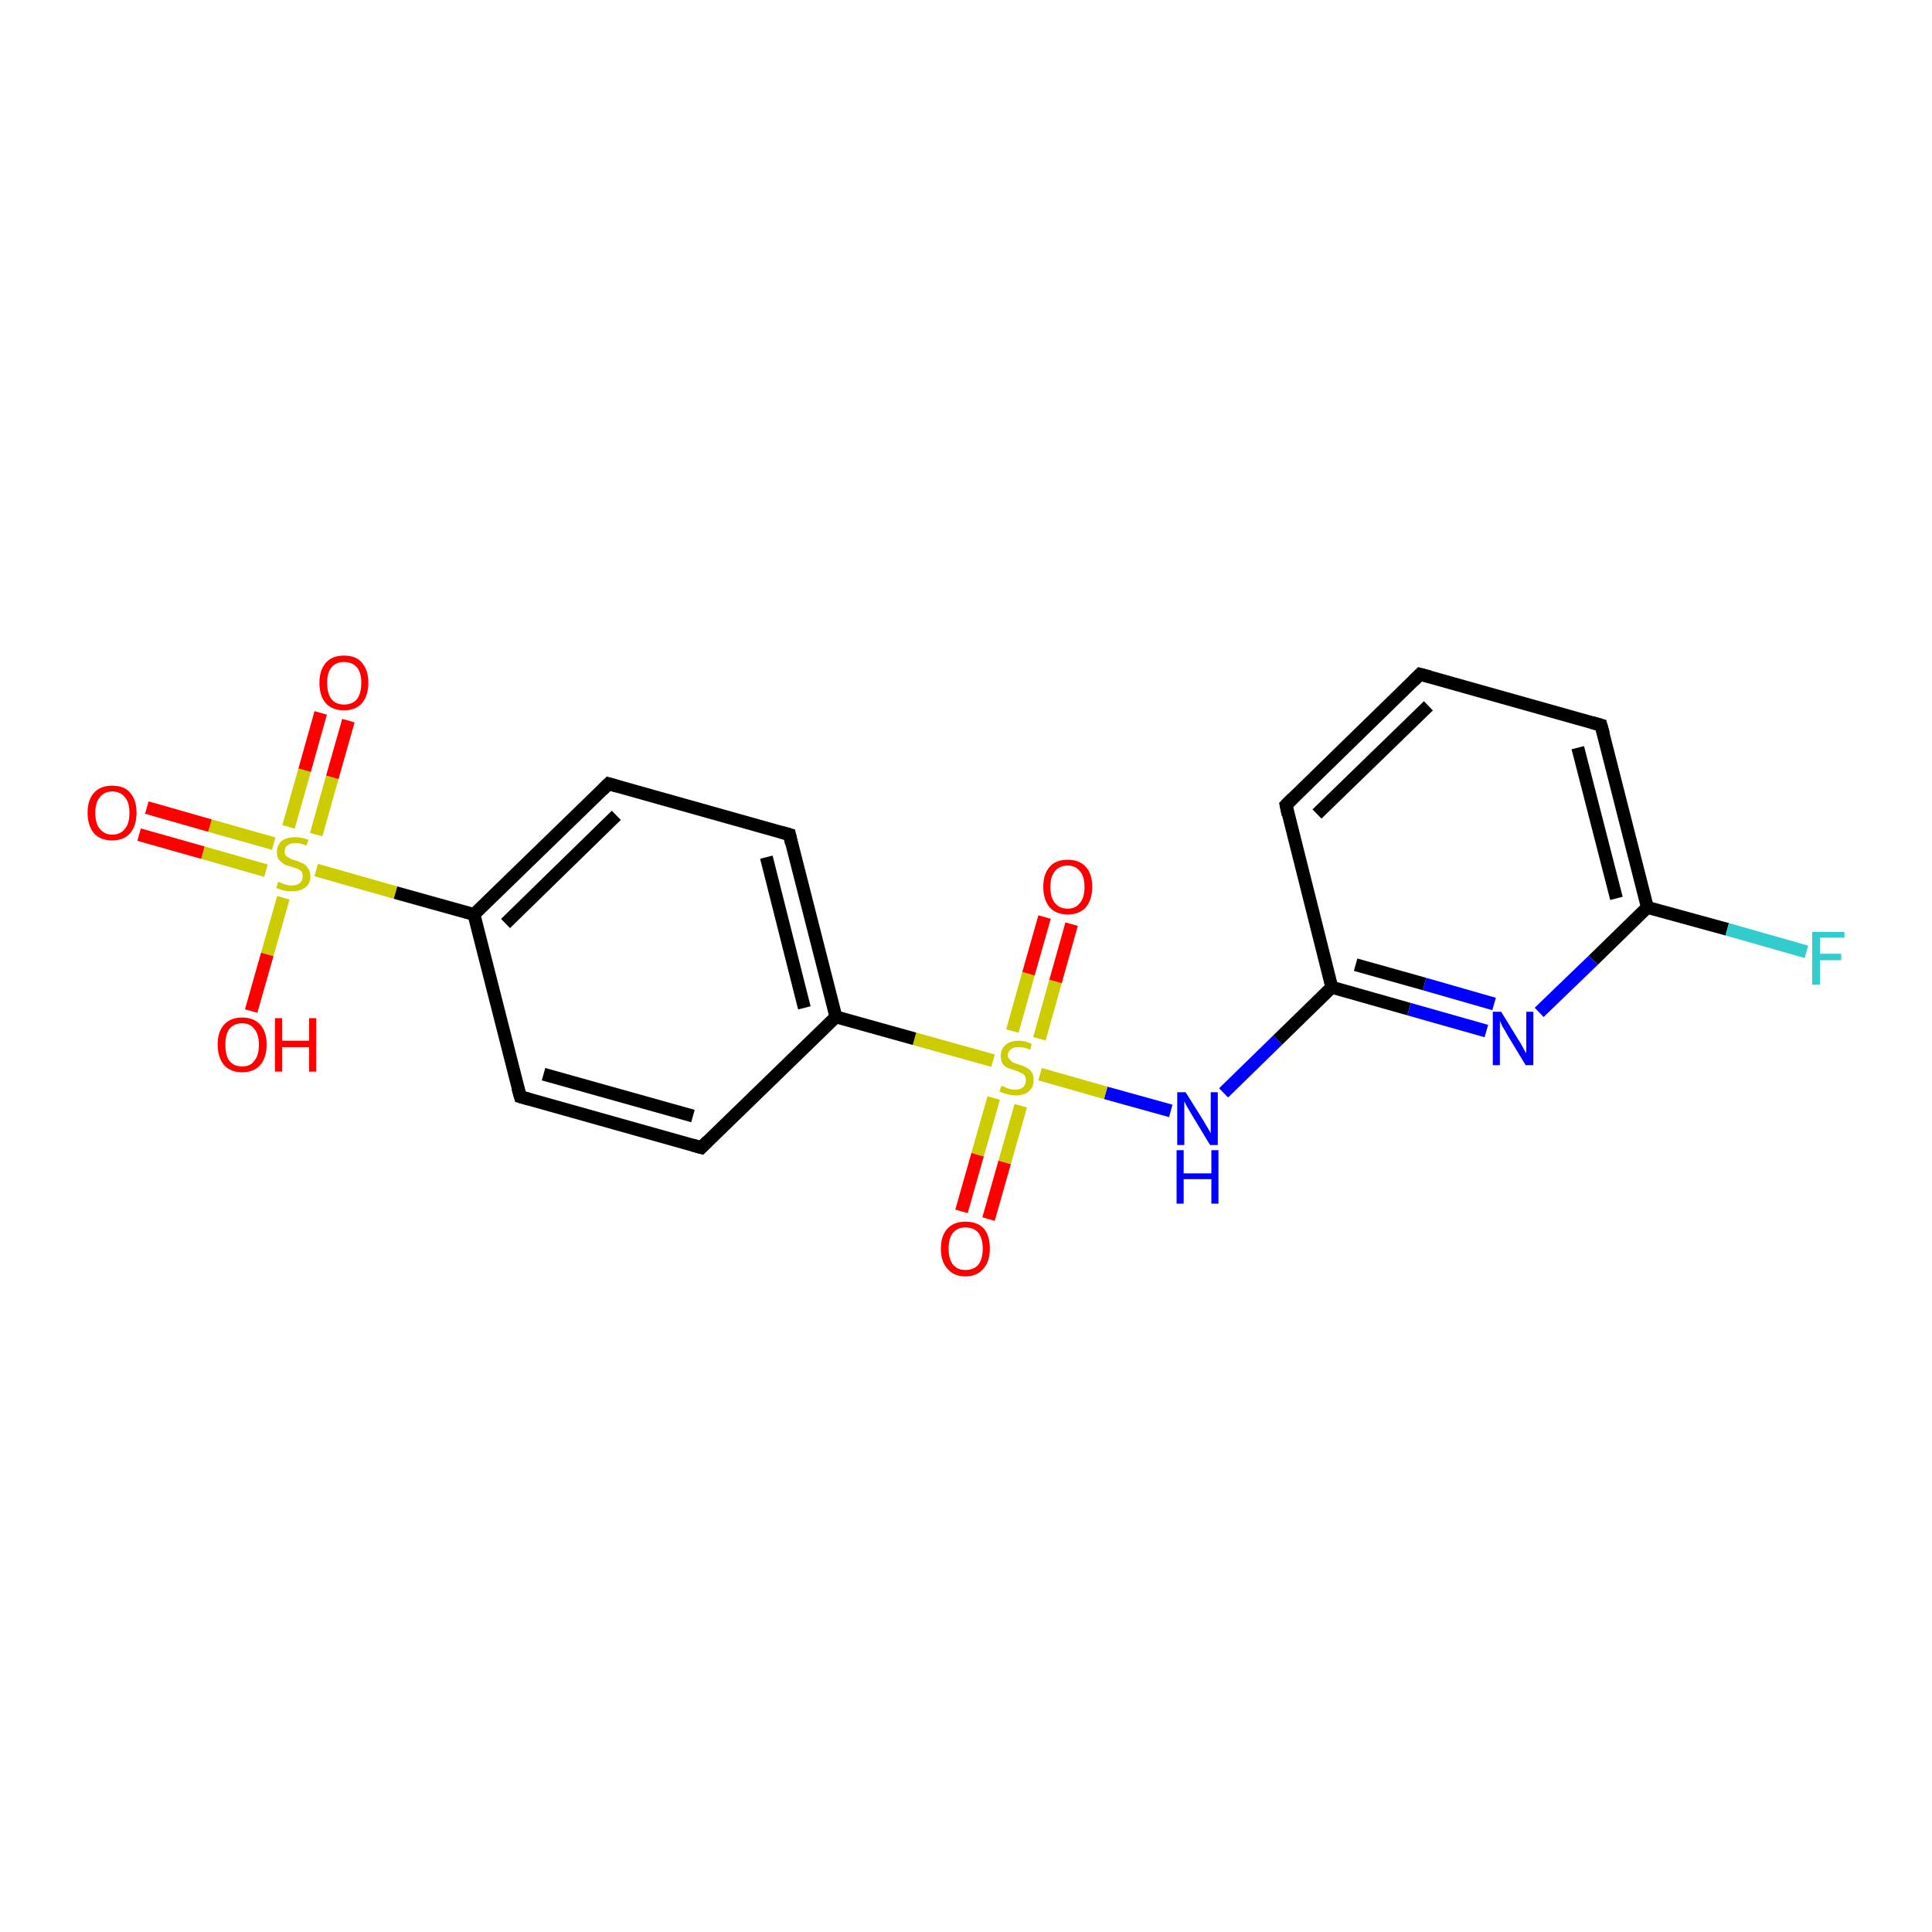 <?xml version='1.0' encoding='iso-8859-1'?>
<svg version='1.1' baseProfile='full'
              xmlns='http://www.w3.org/2000/svg'
                      xmlns:rdkit='http://www.rdkit.org/xml'
                      xmlns:xlink='http://www.w3.org/1999/xlink'
                  xml:space='preserve'
width='300px' height='300px' viewBox='0 0 300 300'>
<!-- END OF HEADER -->
<rect style='opacity:1.0;fill:#FFFFFF;stroke:none' width='300.0' height='300.0' x='0.0' y='0.0'> </rect>
<path class='bond-0 atom-0 atom-1' d='M 190.0,169.7 L 198.4,161.5' style='fill:none;fill-rule:evenodd;stroke:#0000FF;stroke-width:2.0px;stroke-linecap:butt;stroke-linejoin:miter;stroke-opacity:1' />
<path class='bond-0 atom-0 atom-1' d='M 198.4,161.5 L 206.8,153.3' style='fill:none;fill-rule:evenodd;stroke:#000000;stroke-width:2.0px;stroke-linecap:butt;stroke-linejoin:miter;stroke-opacity:1' />
<path class='bond-1 atom-1 atom-2' d='M 206.8,153.3 L 218.8,156.7' style='fill:none;fill-rule:evenodd;stroke:#000000;stroke-width:2.0px;stroke-linecap:butt;stroke-linejoin:miter;stroke-opacity:1' />
<path class='bond-1 atom-1 atom-2' d='M 218.8,156.7 L 230.8,160.1' style='fill:none;fill-rule:evenodd;stroke:#0000FF;stroke-width:2.0px;stroke-linecap:butt;stroke-linejoin:miter;stroke-opacity:1' />
<path class='bond-1 atom-1 atom-2' d='M 210.5,149.8 L 221.2,152.8' style='fill:none;fill-rule:evenodd;stroke:#000000;stroke-width:2.0px;stroke-linecap:butt;stroke-linejoin:miter;stroke-opacity:1' />
<path class='bond-1 atom-1 atom-2' d='M 221.2,152.8 L 232.0,155.9' style='fill:none;fill-rule:evenodd;stroke:#0000FF;stroke-width:2.0px;stroke-linecap:butt;stroke-linejoin:miter;stroke-opacity:1' />
<path class='bond-2 atom-2 atom-3' d='M 239.0,157.2 L 247.4,149.1' style='fill:none;fill-rule:evenodd;stroke:#0000FF;stroke-width:2.0px;stroke-linecap:butt;stroke-linejoin:miter;stroke-opacity:1' />
<path class='bond-2 atom-2 atom-3' d='M 247.4,149.1 L 255.8,140.9' style='fill:none;fill-rule:evenodd;stroke:#000000;stroke-width:2.0px;stroke-linecap:butt;stroke-linejoin:miter;stroke-opacity:1' />
<path class='bond-3 atom-3 atom-4' d='M 255.8,140.9 L 268.2,144.3' style='fill:none;fill-rule:evenodd;stroke:#000000;stroke-width:2.0px;stroke-linecap:butt;stroke-linejoin:miter;stroke-opacity:1' />
<path class='bond-3 atom-3 atom-4' d='M 268.2,144.3 L 280.5,147.8' style='fill:none;fill-rule:evenodd;stroke:#33CCCC;stroke-width:2.0px;stroke-linecap:butt;stroke-linejoin:miter;stroke-opacity:1' />
<path class='bond-4 atom-3 atom-5' d='M 255.8,140.9 L 248.6,112.6' style='fill:none;fill-rule:evenodd;stroke:#000000;stroke-width:2.0px;stroke-linecap:butt;stroke-linejoin:miter;stroke-opacity:1' />
<path class='bond-4 atom-3 atom-5' d='M 251.0,139.5 L 245.0,116.1' style='fill:none;fill-rule:evenodd;stroke:#000000;stroke-width:2.0px;stroke-linecap:butt;stroke-linejoin:miter;stroke-opacity:1' />
<path class='bond-5 atom-5 atom-6' d='M 248.6,112.6 L 220.5,104.7' style='fill:none;fill-rule:evenodd;stroke:#000000;stroke-width:2.0px;stroke-linecap:butt;stroke-linejoin:miter;stroke-opacity:1' />
<path class='bond-6 atom-6 atom-7' d='M 220.5,104.7 L 199.7,125.0' style='fill:none;fill-rule:evenodd;stroke:#000000;stroke-width:2.0px;stroke-linecap:butt;stroke-linejoin:miter;stroke-opacity:1' />
<path class='bond-6 atom-6 atom-7' d='M 221.8,109.6 L 204.5,126.4' style='fill:none;fill-rule:evenodd;stroke:#000000;stroke-width:2.0px;stroke-linecap:butt;stroke-linejoin:miter;stroke-opacity:1' />
<path class='bond-7 atom-0 atom-8' d='M 181.8,172.5 L 171.7,169.7' style='fill:none;fill-rule:evenodd;stroke:#0000FF;stroke-width:2.0px;stroke-linecap:butt;stroke-linejoin:miter;stroke-opacity:1' />
<path class='bond-7 atom-0 atom-8' d='M 171.7,169.7 L 161.5,166.8' style='fill:none;fill-rule:evenodd;stroke:#CCCC00;stroke-width:2.0px;stroke-linecap:butt;stroke-linejoin:miter;stroke-opacity:1' />
<path class='bond-8 atom-8 atom-9' d='M 154.2,164.7 L 142.0,161.3' style='fill:none;fill-rule:evenodd;stroke:#CCCC00;stroke-width:2.0px;stroke-linecap:butt;stroke-linejoin:miter;stroke-opacity:1' />
<path class='bond-8 atom-8 atom-9' d='M 142.0,161.3 L 129.8,157.9' style='fill:none;fill-rule:evenodd;stroke:#000000;stroke-width:2.0px;stroke-linecap:butt;stroke-linejoin:miter;stroke-opacity:1' />
<path class='bond-9 atom-9 atom-10' d='M 129.8,157.9 L 122.6,129.6' style='fill:none;fill-rule:evenodd;stroke:#000000;stroke-width:2.0px;stroke-linecap:butt;stroke-linejoin:miter;stroke-opacity:1' />
<path class='bond-9 atom-9 atom-10' d='M 124.9,156.5 L 119.0,133.1' style='fill:none;fill-rule:evenodd;stroke:#000000;stroke-width:2.0px;stroke-linecap:butt;stroke-linejoin:miter;stroke-opacity:1' />
<path class='bond-10 atom-10 atom-11' d='M 122.6,129.6 L 94.5,121.7' style='fill:none;fill-rule:evenodd;stroke:#000000;stroke-width:2.0px;stroke-linecap:butt;stroke-linejoin:miter;stroke-opacity:1' />
<path class='bond-11 atom-11 atom-12' d='M 94.5,121.7 L 73.6,142.0' style='fill:none;fill-rule:evenodd;stroke:#000000;stroke-width:2.0px;stroke-linecap:butt;stroke-linejoin:miter;stroke-opacity:1' />
<path class='bond-11 atom-11 atom-12' d='M 95.7,126.6 L 78.5,143.4' style='fill:none;fill-rule:evenodd;stroke:#000000;stroke-width:2.0px;stroke-linecap:butt;stroke-linejoin:miter;stroke-opacity:1' />
<path class='bond-12 atom-12 atom-13' d='M 73.6,142.0 L 61.4,138.6' style='fill:none;fill-rule:evenodd;stroke:#000000;stroke-width:2.0px;stroke-linecap:butt;stroke-linejoin:miter;stroke-opacity:1' />
<path class='bond-12 atom-12 atom-13' d='M 61.4,138.6 L 49.1,135.1' style='fill:none;fill-rule:evenodd;stroke:#CCCC00;stroke-width:2.0px;stroke-linecap:butt;stroke-linejoin:miter;stroke-opacity:1' />
<path class='bond-13 atom-13 atom-14' d='M 42.5,131.0 L 32.6,128.2' style='fill:none;fill-rule:evenodd;stroke:#CCCC00;stroke-width:2.0px;stroke-linecap:butt;stroke-linejoin:miter;stroke-opacity:1' />
<path class='bond-13 atom-13 atom-14' d='M 32.6,128.2 L 22.8,125.4' style='fill:none;fill-rule:evenodd;stroke:#FF0000;stroke-width:2.0px;stroke-linecap:butt;stroke-linejoin:miter;stroke-opacity:1' />
<path class='bond-13 atom-13 atom-14' d='M 41.3,135.2 L 31.5,132.4' style='fill:none;fill-rule:evenodd;stroke:#CCCC00;stroke-width:2.0px;stroke-linecap:butt;stroke-linejoin:miter;stroke-opacity:1' />
<path class='bond-13 atom-13 atom-14' d='M 31.5,132.4 L 21.6,129.6' style='fill:none;fill-rule:evenodd;stroke:#FF0000;stroke-width:2.0px;stroke-linecap:butt;stroke-linejoin:miter;stroke-opacity:1' />
<path class='bond-14 atom-13 atom-15' d='M 49.1,129.6 L 51.6,120.7' style='fill:none;fill-rule:evenodd;stroke:#CCCC00;stroke-width:2.0px;stroke-linecap:butt;stroke-linejoin:miter;stroke-opacity:1' />
<path class='bond-14 atom-13 atom-15' d='M 51.6,120.7 L 54.1,111.9' style='fill:none;fill-rule:evenodd;stroke:#FF0000;stroke-width:2.0px;stroke-linecap:butt;stroke-linejoin:miter;stroke-opacity:1' />
<path class='bond-14 atom-13 atom-15' d='M 44.8,128.4 L 47.3,119.6' style='fill:none;fill-rule:evenodd;stroke:#CCCC00;stroke-width:2.0px;stroke-linecap:butt;stroke-linejoin:miter;stroke-opacity:1' />
<path class='bond-14 atom-13 atom-15' d='M 47.3,119.6 L 49.8,110.7' style='fill:none;fill-rule:evenodd;stroke:#FF0000;stroke-width:2.0px;stroke-linecap:butt;stroke-linejoin:miter;stroke-opacity:1' />
<path class='bond-15 atom-13 atom-16' d='M 44.0,139.4 L 41.5,148.2' style='fill:none;fill-rule:evenodd;stroke:#CCCC00;stroke-width:2.0px;stroke-linecap:butt;stroke-linejoin:miter;stroke-opacity:1' />
<path class='bond-15 atom-13 atom-16' d='M 41.5,148.2 L 39.0,157.0' style='fill:none;fill-rule:evenodd;stroke:#FF0000;stroke-width:2.0px;stroke-linecap:butt;stroke-linejoin:miter;stroke-opacity:1' />
<path class='bond-16 atom-12 atom-17' d='M 73.6,142.0 L 80.8,170.3' style='fill:none;fill-rule:evenodd;stroke:#000000;stroke-width:2.0px;stroke-linecap:butt;stroke-linejoin:miter;stroke-opacity:1' />
<path class='bond-17 atom-17 atom-18' d='M 80.8,170.3 L 108.9,178.2' style='fill:none;fill-rule:evenodd;stroke:#000000;stroke-width:2.0px;stroke-linecap:butt;stroke-linejoin:miter;stroke-opacity:1' />
<path class='bond-17 atom-17 atom-18' d='M 84.4,166.8 L 107.6,173.3' style='fill:none;fill-rule:evenodd;stroke:#000000;stroke-width:2.0px;stroke-linecap:butt;stroke-linejoin:miter;stroke-opacity:1' />
<path class='bond-18 atom-8 atom-19' d='M 161.4,161.3 L 163.9,152.4' style='fill:none;fill-rule:evenodd;stroke:#CCCC00;stroke-width:2.0px;stroke-linecap:butt;stroke-linejoin:miter;stroke-opacity:1' />
<path class='bond-18 atom-8 atom-19' d='M 163.9,152.4 L 166.4,143.5' style='fill:none;fill-rule:evenodd;stroke:#FF0000;stroke-width:2.0px;stroke-linecap:butt;stroke-linejoin:miter;stroke-opacity:1' />
<path class='bond-18 atom-8 atom-19' d='M 157.2,160.1 L 159.7,151.2' style='fill:none;fill-rule:evenodd;stroke:#CCCC00;stroke-width:2.0px;stroke-linecap:butt;stroke-linejoin:miter;stroke-opacity:1' />
<path class='bond-18 atom-8 atom-19' d='M 159.7,151.2 L 162.2,142.4' style='fill:none;fill-rule:evenodd;stroke:#FF0000;stroke-width:2.0px;stroke-linecap:butt;stroke-linejoin:miter;stroke-opacity:1' />
<path class='bond-19 atom-8 atom-20' d='M 154.3,170.5 L 151.8,179.3' style='fill:none;fill-rule:evenodd;stroke:#CCCC00;stroke-width:2.0px;stroke-linecap:butt;stroke-linejoin:miter;stroke-opacity:1' />
<path class='bond-19 atom-8 atom-20' d='M 151.8,179.3 L 149.3,188.1' style='fill:none;fill-rule:evenodd;stroke:#FF0000;stroke-width:2.0px;stroke-linecap:butt;stroke-linejoin:miter;stroke-opacity:1' />
<path class='bond-19 atom-8 atom-20' d='M 158.5,171.7 L 156.0,180.5' style='fill:none;fill-rule:evenodd;stroke:#CCCC00;stroke-width:2.0px;stroke-linecap:butt;stroke-linejoin:miter;stroke-opacity:1' />
<path class='bond-19 atom-8 atom-20' d='M 156.0,180.5 L 153.5,189.3' style='fill:none;fill-rule:evenodd;stroke:#FF0000;stroke-width:2.0px;stroke-linecap:butt;stroke-linejoin:miter;stroke-opacity:1' />
<path class='bond-20 atom-7 atom-1' d='M 199.7,125.0 L 206.8,153.3' style='fill:none;fill-rule:evenodd;stroke:#000000;stroke-width:2.0px;stroke-linecap:butt;stroke-linejoin:miter;stroke-opacity:1' />
<path class='bond-21 atom-18 atom-9' d='M 108.9,178.2 L 129.8,157.9' style='fill:none;fill-rule:evenodd;stroke:#000000;stroke-width:2.0px;stroke-linecap:butt;stroke-linejoin:miter;stroke-opacity:1' />
<path d='M 249.0,114.0 L 248.6,112.6 L 247.2,112.2' style='fill:none;stroke:#000000;stroke-width:2.0px;stroke-linecap:butt;stroke-linejoin:miter;stroke-opacity:1;' />
<path d='M 222.0,105.1 L 220.5,104.7 L 219.5,105.7' style='fill:none;stroke:#000000;stroke-width:2.0px;stroke-linecap:butt;stroke-linejoin:miter;stroke-opacity:1;' />
<path d='M 200.7,124.0 L 199.7,125.0 L 200.0,126.5' style='fill:none;stroke:#000000;stroke-width:2.0px;stroke-linecap:butt;stroke-linejoin:miter;stroke-opacity:1;' />
<path d='M 122.9,131.0 L 122.6,129.6 L 121.2,129.2' style='fill:none;stroke:#000000;stroke-width:2.0px;stroke-linecap:butt;stroke-linejoin:miter;stroke-opacity:1;' />
<path d='M 95.9,122.1 L 94.5,121.7 L 93.5,122.7' style='fill:none;stroke:#000000;stroke-width:2.0px;stroke-linecap:butt;stroke-linejoin:miter;stroke-opacity:1;' />
<path d='M 80.4,168.9 L 80.8,170.3 L 82.2,170.7' style='fill:none;stroke:#000000;stroke-width:2.0px;stroke-linecap:butt;stroke-linejoin:miter;stroke-opacity:1;' />
<path d='M 107.5,177.8 L 108.9,178.2 L 109.9,177.2' style='fill:none;stroke:#000000;stroke-width:2.0px;stroke-linecap:butt;stroke-linejoin:miter;stroke-opacity:1;' />
<path class='atom-0' d='M 184.1 169.6
L 186.8 173.9
Q 187.1 174.4, 187.5 175.1
Q 188.0 175.9, 188.0 176.0
L 188.0 169.6
L 189.1 169.6
L 189.1 177.8
L 187.9 177.8
L 185.0 173.0
Q 184.7 172.5, 184.3 171.8
Q 184.0 171.2, 183.9 171.0
L 183.9 177.8
L 182.8 177.8
L 182.8 169.6
L 184.1 169.6
' fill='#0000FF'/>
<path class='atom-0' d='M 182.7 178.6
L 183.8 178.6
L 183.8 182.2
L 188.1 182.2
L 188.1 178.6
L 189.2 178.6
L 189.2 186.9
L 188.1 186.9
L 188.1 183.1
L 183.8 183.1
L 183.8 186.9
L 182.7 186.9
L 182.7 178.6
' fill='#0000FF'/>
<path class='atom-2' d='M 233.1 157.1
L 235.8 161.5
Q 236.1 161.9, 236.5 162.7
Q 236.9 163.5, 237.0 163.5
L 237.0 157.1
L 238.1 157.1
L 238.1 165.4
L 236.9 165.4
L 234.0 160.6
Q 233.7 160.0, 233.3 159.4
Q 233.0 158.7, 232.9 158.5
L 232.9 165.4
L 231.8 165.4
L 231.8 157.1
L 233.1 157.1
' fill='#0000FF'/>
<path class='atom-4' d='M 281.4 144.7
L 286.4 144.7
L 286.4 145.6
L 282.6 145.6
L 282.6 148.1
L 285.9 148.1
L 285.9 149.1
L 282.6 149.1
L 282.6 152.9
L 281.4 152.9
L 281.4 144.7
' fill='#33CCCC'/>
<path class='atom-8' d='M 155.5 168.6
Q 155.6 168.6, 156.0 168.8
Q 156.4 169.0, 156.8 169.1
Q 157.2 169.2, 157.7 169.2
Q 158.4 169.2, 158.9 168.8
Q 159.3 168.4, 159.3 167.7
Q 159.3 167.3, 159.1 167.0
Q 158.9 166.7, 158.5 166.6
Q 158.2 166.4, 157.6 166.2
Q 156.9 166.0, 156.4 165.8
Q 156.0 165.6, 155.7 165.2
Q 155.4 164.7, 155.4 164.0
Q 155.4 162.9, 156.1 162.3
Q 156.8 161.6, 158.2 161.6
Q 159.2 161.6, 160.2 162.1
L 160.0 163.0
Q 159.0 162.6, 158.2 162.6
Q 157.4 162.6, 157.0 162.9
Q 156.5 163.3, 156.5 163.8
Q 156.5 164.3, 156.8 164.5
Q 157.0 164.8, 157.3 165.0
Q 157.7 165.1, 158.2 165.3
Q 159.0 165.5, 159.4 165.8
Q 159.9 166.0, 160.2 166.5
Q 160.5 166.9, 160.5 167.7
Q 160.5 168.9, 159.7 169.5
Q 159.0 170.1, 157.7 170.1
Q 157.0 170.1, 156.4 169.9
Q 155.9 169.8, 155.2 169.5
L 155.5 168.6
' fill='#CCCC00'/>
<path class='atom-13' d='M 43.2 136.9
Q 43.3 137.0, 43.7 137.1
Q 44.0 137.3, 44.5 137.4
Q 44.9 137.5, 45.3 137.5
Q 46.1 137.5, 46.6 137.1
Q 47.0 136.7, 47.0 136.1
Q 47.0 135.6, 46.8 135.3
Q 46.6 135.1, 46.2 134.9
Q 45.9 134.8, 45.3 134.6
Q 44.5 134.4, 44.1 134.2
Q 43.7 133.9, 43.3 133.5
Q 43.0 133.1, 43.0 132.3
Q 43.0 131.3, 43.7 130.6
Q 44.5 130.0, 45.9 130.0
Q 46.8 130.0, 47.9 130.4
L 47.6 131.3
Q 46.6 130.9, 45.9 130.9
Q 45.1 130.9, 44.6 131.3
Q 44.2 131.6, 44.2 132.2
Q 44.2 132.6, 44.4 132.9
Q 44.7 133.1, 45.0 133.3
Q 45.3 133.5, 45.9 133.6
Q 46.6 133.9, 47.1 134.1
Q 47.5 134.3, 47.8 134.8
Q 48.2 135.3, 48.2 136.1
Q 48.2 137.2, 47.4 137.8
Q 46.6 138.4, 45.4 138.4
Q 44.6 138.4, 44.1 138.3
Q 43.5 138.1, 42.9 137.9
L 43.2 136.9
' fill='#CCCC00'/>
<path class='atom-14' d='M 13.6 126.2
Q 13.6 124.2, 14.6 123.1
Q 15.6 122.0, 17.4 122.0
Q 19.3 122.0, 20.2 123.1
Q 21.2 124.2, 21.2 126.2
Q 21.2 128.2, 20.2 129.4
Q 19.2 130.5, 17.4 130.5
Q 15.6 130.5, 14.6 129.4
Q 13.6 128.2, 13.6 126.2
M 17.4 129.6
Q 18.7 129.6, 19.4 128.7
Q 20.1 127.9, 20.1 126.2
Q 20.1 124.6, 19.4 123.8
Q 18.7 122.9, 17.4 122.9
Q 16.2 122.9, 15.5 123.8
Q 14.8 124.6, 14.8 126.2
Q 14.8 127.9, 15.5 128.7
Q 16.2 129.6, 17.4 129.6
' fill='#FF0000'/>
<path class='atom-15' d='M 49.6 106.0
Q 49.6 104.1, 50.6 102.9
Q 51.6 101.8, 53.4 101.8
Q 55.3 101.8, 56.2 102.9
Q 57.2 104.1, 57.2 106.0
Q 57.2 108.0, 56.2 109.2
Q 55.2 110.3, 53.4 110.3
Q 51.6 110.3, 50.6 109.2
Q 49.6 108.1, 49.6 106.0
M 53.4 109.4
Q 54.7 109.4, 55.4 108.6
Q 56.1 107.7, 56.1 106.0
Q 56.1 104.4, 55.4 103.6
Q 54.7 102.8, 53.4 102.8
Q 52.2 102.8, 51.5 103.6
Q 50.8 104.4, 50.8 106.0
Q 50.8 107.7, 51.5 108.6
Q 52.2 109.4, 53.4 109.4
' fill='#FF0000'/>
<path class='atom-16' d='M 33.8 162.2
Q 33.8 160.2, 34.8 159.1
Q 35.8 158.0, 37.6 158.0
Q 39.4 158.0, 40.4 159.1
Q 41.4 160.2, 41.4 162.2
Q 41.4 164.2, 40.4 165.4
Q 39.4 166.5, 37.6 166.5
Q 35.8 166.5, 34.8 165.4
Q 33.8 164.2, 33.8 162.2
M 37.6 165.6
Q 38.9 165.6, 39.5 164.7
Q 40.2 163.9, 40.2 162.2
Q 40.2 160.6, 39.5 159.8
Q 38.9 158.9, 37.6 158.9
Q 36.3 158.9, 35.6 159.8
Q 35.0 160.6, 35.0 162.2
Q 35.0 163.9, 35.6 164.7
Q 36.3 165.6, 37.6 165.6
' fill='#FF0000'/>
<path class='atom-16' d='M 42.7 158.1
L 43.8 158.1
L 43.8 161.6
L 48.0 161.6
L 48.0 158.1
L 49.1 158.1
L 49.1 166.4
L 48.0 166.4
L 48.0 162.6
L 43.8 162.6
L 43.8 166.4
L 42.7 166.4
L 42.7 158.1
' fill='#FF0000'/>
<path class='atom-19' d='M 162.0 137.7
Q 162.0 135.7, 163.0 134.6
Q 163.9 133.5, 165.8 133.5
Q 167.6 133.5, 168.6 134.6
Q 169.6 135.7, 169.6 137.7
Q 169.6 139.7, 168.6 140.9
Q 167.6 142.0, 165.8 142.0
Q 164.0 142.0, 163.0 140.9
Q 162.0 139.7, 162.0 137.7
M 165.8 141.1
Q 167.0 141.1, 167.7 140.2
Q 168.4 139.4, 168.4 137.7
Q 168.4 136.1, 167.7 135.3
Q 167.0 134.4, 165.8 134.4
Q 164.5 134.4, 163.8 135.3
Q 163.1 136.1, 163.1 137.7
Q 163.1 139.4, 163.8 140.2
Q 164.5 141.1, 165.8 141.1
' fill='#FF0000'/>
<path class='atom-20' d='M 146.1 193.9
Q 146.1 191.9, 147.1 190.8
Q 148.1 189.7, 149.9 189.7
Q 151.8 189.7, 152.8 190.8
Q 153.7 191.9, 153.7 193.9
Q 153.7 195.9, 152.7 197.0
Q 151.7 198.2, 149.9 198.2
Q 148.1 198.2, 147.1 197.0
Q 146.1 195.9, 146.1 193.9
M 149.9 197.2
Q 151.2 197.2, 151.9 196.4
Q 152.6 195.5, 152.6 193.9
Q 152.6 192.3, 151.9 191.4
Q 151.2 190.6, 149.9 190.6
Q 148.7 190.6, 148.0 191.4
Q 147.3 192.2, 147.3 193.9
Q 147.3 195.5, 148.0 196.4
Q 148.7 197.2, 149.9 197.2
' fill='#FF0000'/>
</svg>
